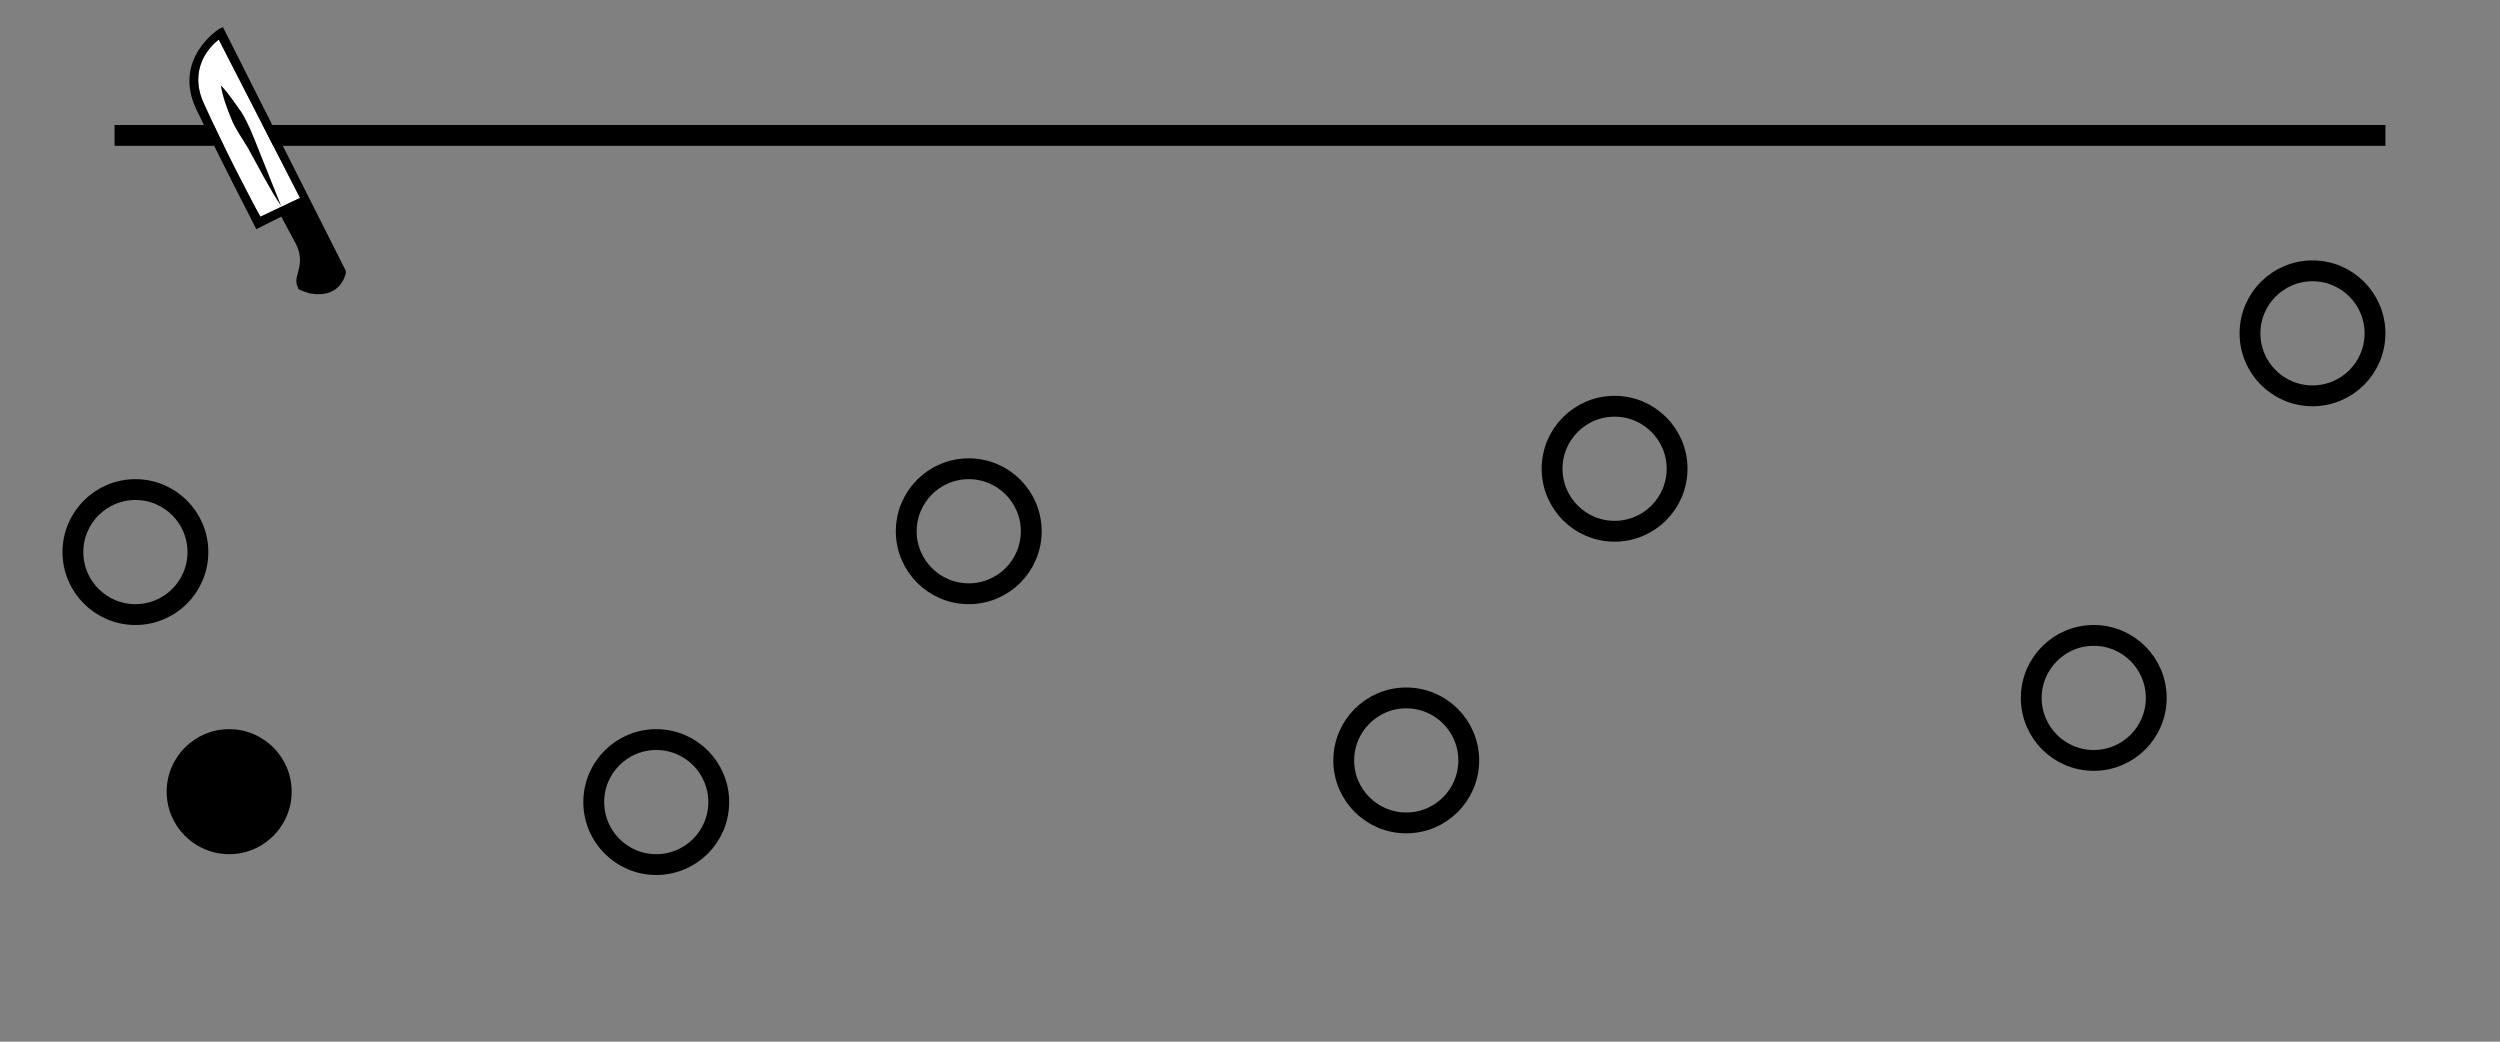 <?xml version="1.0" encoding="utf-8"?>
<!-- Generator: Adobe Illustrator 23.0.1, SVG Export Plug-In . SVG Version: 6.00 Build 0)  -->
<svg version="1.1" id="Calque_1" xmlns="http://www.w3.org/2000/svg" xmlns:xlink="http://www.w3.org/1999/xlink" x="0px" y="0px"
	 viewBox="0 0 120 50" style="enable-background:new 0 0 120 50;" xml:space="preserve">
<rect x="0" y="0" width="120" height="50" fill="#808080" stroke="none"/>
<style type="text/css">
	.st0{fill:none;stroke:#000000;stroke-miterlimit:10;}
	.st1{fill:#FFFFFF;}
</style>
<g>
	<line class="st0" x1="5.5" y1="6.5" x2="114.5" y2="6.5"/>
</g>
<g>
	<path class="st1" d="M10.5,1.9C10.1,2.2,9,3.3,9.8,5c0.9,2,2.3,4.7,2.7,5.4l1.9-0.9L10.5,1.9z"/>
	<g>
		<g>
			<path d="M14.6,14c-0.2-0.1-0.3-0.1-0.3-0.2c-0.1-0.2-0.1-0.4,0-0.7c0.1-0.4,0.2-0.8-0.1-1.4l-0.7-1.3l-1.2,0.6l-0.1-0.2
				c0,0-1.7-3.3-2.8-5.6c-1.1-2.4,1.1-3.8,1.1-3.8l0.2-0.1L16.6,13l0,0.1c0,0-0.2,1.2-1.6,1C14.8,14.1,14.7,14,14.6,14z M10.5,1.9
				C10.1,2.2,9,3.3,9.8,5c0.9,2,2.3,4.7,2.7,5.4l1.9-0.9L10.5,1.9z"/>
		</g>
		<g>
			<path d="M13.5,9.9C12.9,9,12.4,8,11.9,7.1c-0.3-0.5-0.6-0.9-0.8-1.4c-0.2-0.5-0.4-1-0.5-1.6l0,0C11,4.5,11.3,5,11.6,5.4
				c0.3,0.5,0.5,1,0.7,1.5C12.7,7.9,13.1,8.9,13.5,9.9L13.5,9.9z"/>
		</g>
	</g>
</g>
<circle cx="11" cy="38" r="3"/>
<circle class="st0" cx="111" cy="16" r="3"/>
<circle class="st0" cx="67.5" cy="36.5" r="3"/>
<circle class="st0" cx="77.5" cy="22.5" r="3"/>
<circle class="st0" cx="46.5" cy="25.5" r="3"/>
<circle class="st0" cx="31.5" cy="38.5" r="3"/>
<circle class="st0" cx="100.5" cy="33.5" r="3"/>
<circle class="st0" cx="6.5" cy="26.5" r="3"/>
</svg>
